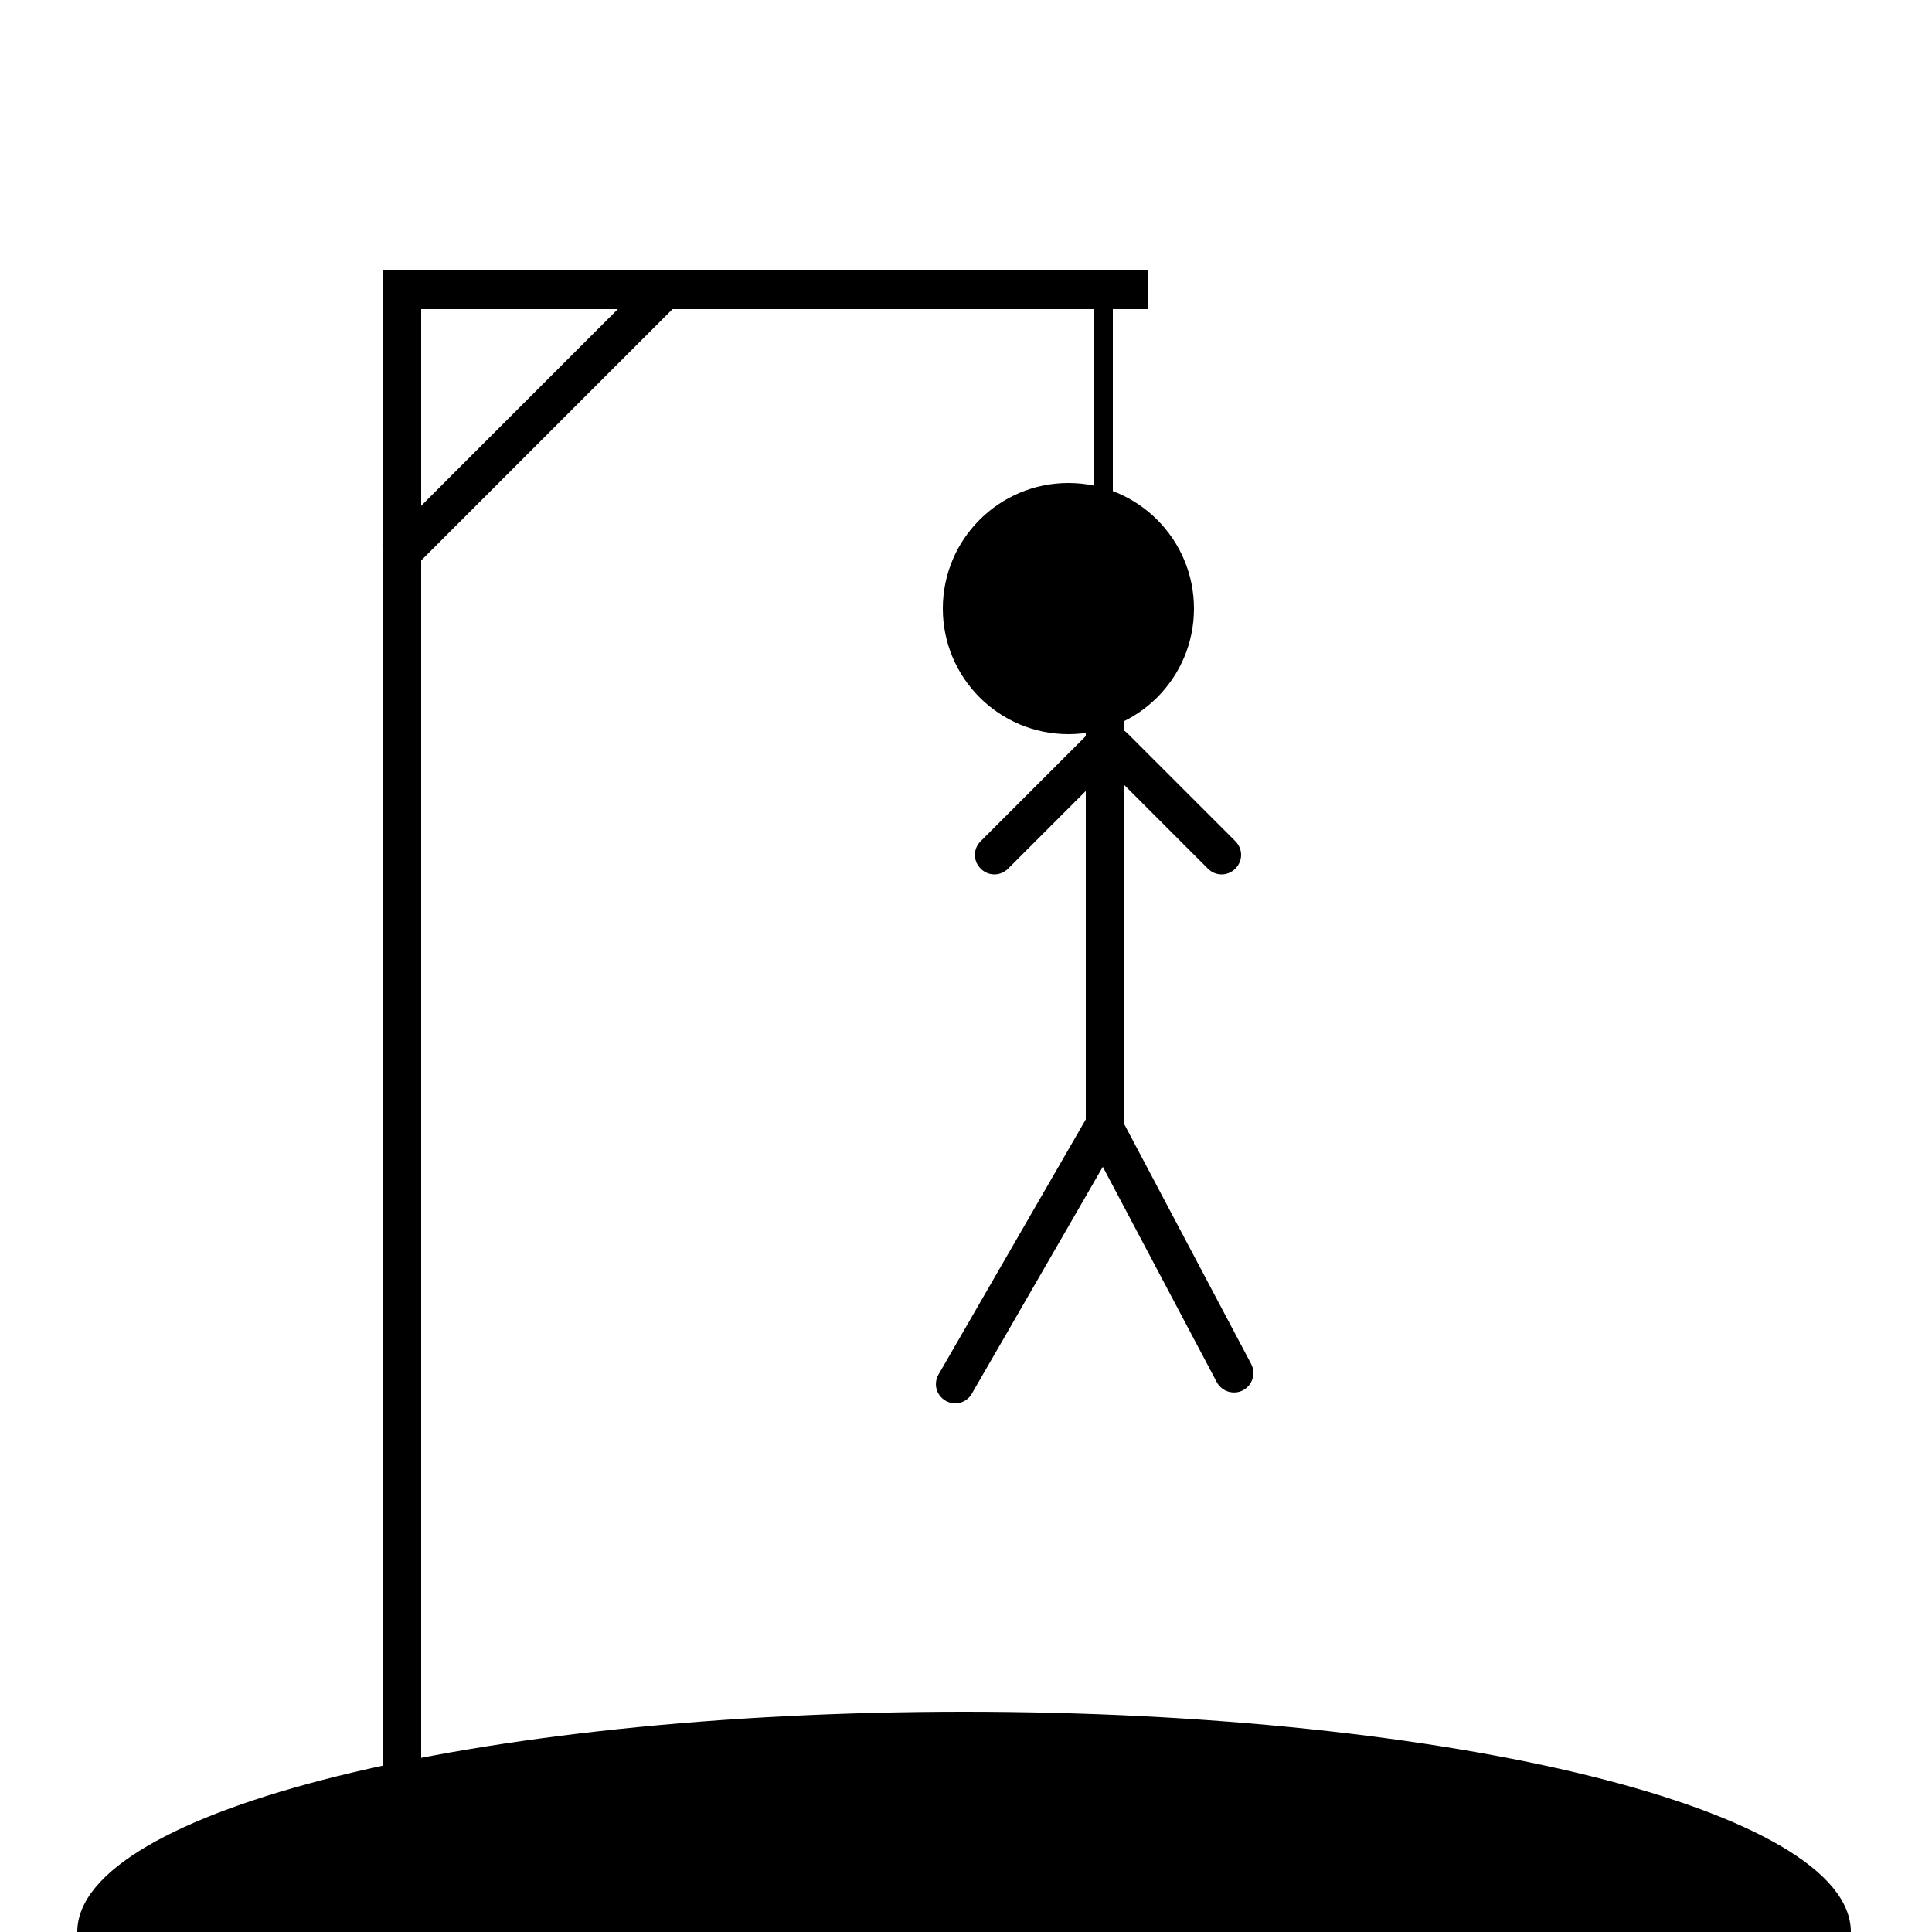 <?xml version="1.0" encoding="utf-8"?>
<!-- Generator: Adobe Illustrator 23.0.1, SVG Export Plug-In . SVG Version: 6.00 Build 0)  -->
<svg version="1.1" id="Lager_1" xmlns="http://www.w3.org/2000/svg" xmlns:xlink="http://www.w3.org/1999/xlink" x="0px" y="0px"
	 viewBox="0 0 500 500" style="enable-background:new 0 0 500 500;" xml:space="preserve">
<style type="text/css">
	.st0{fill:none;stroke:#000000;stroke-width:5;stroke-miterlimit:10;}
	.st1{display:none;fill:none;stroke:#FFFFFF;stroke-width:4;stroke-linecap:round;stroke-miterlimit:10;}
	.st2{display:none;}
	.st3{display:inline;fill:none;stroke:#FFFFFF;stroke-width:2;stroke-linecap:round;stroke-miterlimit:10;}
</style>
<g>
	<g id="_x30_">
		<path d="M249.5,443C122.8,443,20,468.5,20,500h459C479,468.5,376.2,443,249.5,443z"/>
	</g>
	<g id="_x31_">
		<rect x="99" y="70" width="10" height="396"/>
	</g>
	<g id="_x32_">
		<rect x="99" y="70" width="198" height="10"/>
	</g>
	<g id="_x33_">
		<rect x="87.8" y="104" transform="matrix(0.707 -0.707 0.707 0.707 -36.655 129.504)" width="100.4" height="10"/>
	</g>
	<g id="_x34_">
		<rect x="283" y="73" width="5" height="73"/>
	</g>
	<path id="_x35_" class="st0" d="M283.2,145.5c-4.7-0.6-9.4,0.9-12.8,4.2c-2.7,2.7-3.6,3.7-4.5,5.5c-1.3,2.7,0.4,15.6,0,19.7
		c-0.4,4,1.3,9.8,15.5,7.6s18.2-7.8,18.2-10s-2-24-6.5-25.8C292.5,146.6,287.6,146.1,283.2,145.5z"/>
	<g id="_x36_">
		<path d="M286,180L286,180c-2.8,0-5,2.2-5,5v105c0,2.8,2.2,5,5,5l0,0c2.8,0,5-2.2,5-5V185C291,182.2,288.8,180,286,180z"/>
	</g>
	<g id="_x37_">
		<path d="M253.8,217.7l27.9-27.9c2-2,5.1-2,7.1,0l0,0c2,2,2,5.1,0,7.1l-27.9,27.9c-2,2-5.1,2-7.1,0l0,0
			C251.8,222.8,251.8,219.7,253.8,217.7z"/>
	</g>
	<g id="_x37__1_">
		<path d="M284.7,189.8L284.7,189.8c2-2,5.1-2,7.1,0l27.9,27.9c2,2,2,5.1,0,7.1l0,0c-2,2-5.1,2-7.1,0l-27.9-27.9
			C282.7,194.9,282.7,191.7,284.7,189.8z"/>
	</g>
	<g id="_x38_">
		<path d="M287.8,287.9L287.8,287.9c-2.4-1.4-5.4-0.6-6.8,1.8l-38.1,66c-1.4,2.4-0.6,5.4,1.8,6.8l0,0c2.4,1.4,5.4,0.6,6.8-1.8
			l38.1-66C291,292.4,290.2,289.3,287.8,287.9z"/>
	</g>
	<g id="_x38__1_">
		<path d="M283.5,287.6L283.5,287.6c-2.4,1.3-3.4,4.3-2.1,6.8l33.5,63.3c1.3,2.4,4.3,3.4,6.8,2.1l0,0c2.4-1.3,3.4-4.3,2.1-6.8
			l-33.5-63.3C289,287.2,286,286.3,283.5,287.6z"/>
	</g>
</g>
<g>
	<g id="_x39_">
		<circle cx="276.5" cy="157.5" r="32.5"/>
	</g>
	<path id="_x31_0" class="st1" d="M255.8,176.3c5.2-3,18.5-2.6,40.3-0.6"/>
	<g id="_x31_0_1_" class="st2">
		<line class="st3" x1="253.5" y1="160.5" x2="260.5" y2="167.5"/>
		<line class="st3" x1="260.5" y1="160.5" x2="253.5" y2="167.5"/>
	</g>
	<g id="_x31_0_2_" class="st2">
		<line class="st3" x1="291.5" y1="160.5" x2="298.5" y2="167.5"/>
		<line class="st3" x1="298.5" y1="160.5" x2="291.5" y2="167.5"/>
	</g>
</g>
</svg>
